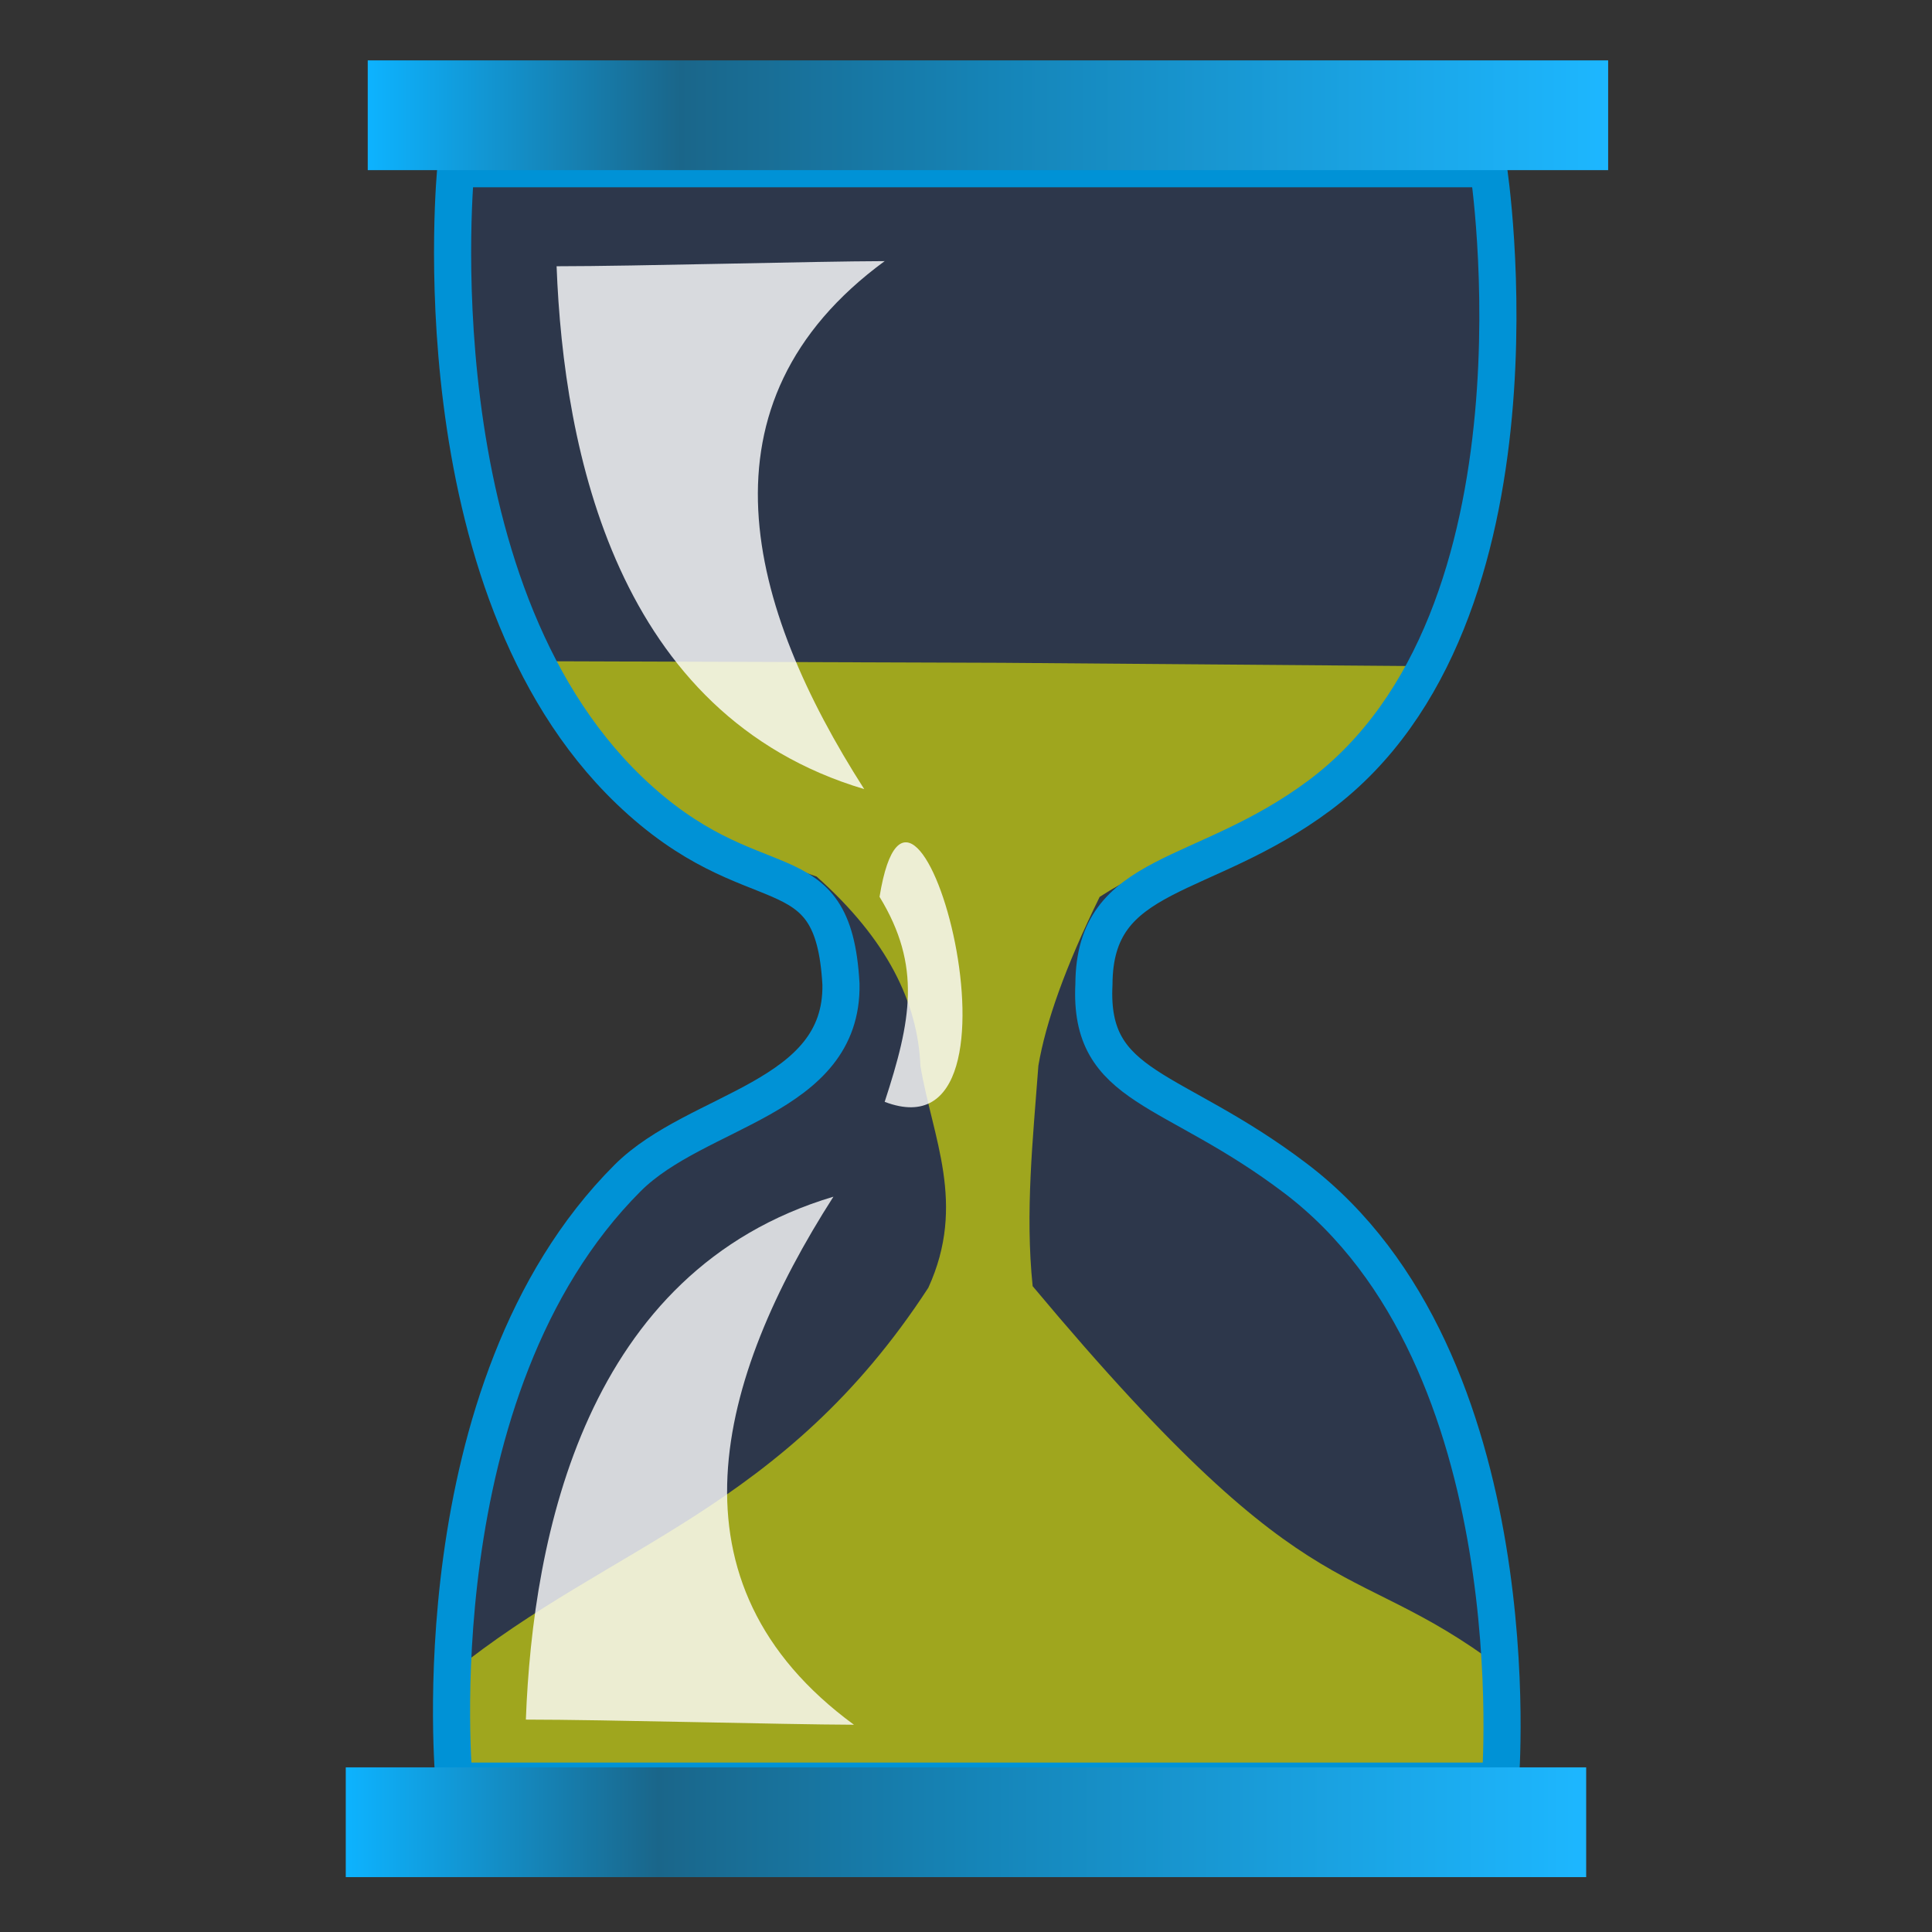 <?xml version="1.0" encoding="UTF-8" standalone="no"?>
<!-- Created with Inkscape (http://www.inkscape.org/) -->
<svg
   xmlns:dc="http://purl.org/dc/elements/1.1/"
   xmlns:cc="http://creativecommons.org/ns#"
   xmlns:rdf="http://www.w3.org/1999/02/22-rdf-syntax-ns#"
   xmlns:svg="http://www.w3.org/2000/svg"
   xmlns="http://www.w3.org/2000/svg"
   xmlns:xlink="http://www.w3.org/1999/xlink"
   xmlns:sodipodi="http://sodipodi.sourceforge.net/DTD/sodipodi-0.dtd"
   xmlns:inkscape="http://www.inkscape.org/namespaces/inkscape"
   width="32"
   height="32"
   id="svg2"
   sodipodi:version="0.32"
   inkscape:version="0.46"
   sodipodi:docbase="C:\Radix\dev\trunk\org.radixware\kernel\designer\src\common.resources\src\org\radixware\kernel\designer\resources\icons\unused"
   sodipodi:docname="wait.svg"
   version="1.0"
   inkscape:output_extension="org.inkscape.output.svg.inkscape">
  <rect width="100%" height="100%" fill="#333333" stroke="none"/>
  <defs
     id="defs4">
    <linearGradient
       id="linearGradient3198">
      <stop
         style="stop-color:#0db3ff;stop-opacity:1;"
         offset="0"
         id="stop3200" />
      <stop
         id="stop3208"
         offset="0.252"
         style="stop-color:#1a668a;stop-opacity:1;" />
      <stop
         id="stop3206"
         offset="0.504"
         style="stop-color:#1584b7;stop-opacity:1;" />
      <stop
         style="stop-color:#1db7ff;stop-opacity:1;"
         offset="1"
         id="stop3202" />
    </linearGradient>
    <inkscape:perspective
       sodipodi:type="inkscape:persp3d"
       inkscape:vp_x="0 : 24 : 1"
       inkscape:vp_y="0 : 1000 : 0"
       inkscape:vp_z="48 : 24 : 1"
       inkscape:persp3d-origin="24 : 16 : 1"
       id="perspective30" />
    <linearGradient
       id="linearGradient4857">
      <stop
         style="stop-color:#fff700;stop-opacity:1;"
         offset="0"
         id="stop4859" />
      <stop
         style="stop-color:#ff4d00;stop-opacity:1;"
         offset="1"
         id="stop4861" />
    </linearGradient>
    <linearGradient
       id="linearGradient3093">
      <stop
         style="stop-color:#ff4300;stop-opacity:1;"
         offset="0"
         id="stop3095" />
      <stop
         style="stop-color:#fff700;stop-opacity:1;"
         offset="1"
         id="stop3097" />
    </linearGradient>
    <linearGradient
       id="linearGradient2212">
      <stop
         style="stop-color:#fffca4;stop-opacity:1;"
         offset="0"
         id="stop2214" />
      <stop
         style="stop-color:#ffffff;stop-opacity:1;"
         offset="1"
         id="stop2216" />
    </linearGradient>
    <linearGradient
       id="linearGradient4848">
      <stop
         style="stop-color:#1015a3;stop-opacity:1;"
         offset="0"
         id="stop4850" />
      <stop
         style="stop-color:#b5b4cf;stop-opacity:1;"
         offset="1"
         id="stop4852" />
    </linearGradient>
    <filter
       inkscape:collect="always"
       id="filter3190"
       x="-0.085"
       width="1.171"
       y="-0.543"
       height="2.087">
      <feGaussianBlur
         inkscape:collect="always"
         stdDeviation="0.35"
         id="feGaussianBlur3192" />
    </filter>
    <linearGradient
       inkscape:collect="always"
       xlink:href="#linearGradient3198"
       id="linearGradient3204"
       x1="6.091"
       y1="1.909"
       x2="26.636"
       y2="1.909"
       gradientUnits="userSpaceOnUse" />
    <linearGradient
       inkscape:collect="always"
       xlink:href="#linearGradient3198"
       id="linearGradient3216"
       x1="5.727"
       y1="30.182"
       x2="26.273"
       y2="30.182"
       gradientUnits="userSpaceOnUse" />
  </defs>
  <sodipodi:namedview
     id="base"
     pagecolor="#ffffff"
     bordercolor="#000000"
     borderopacity="1.0"
     inkscape:pageopacity="0.0"
     inkscape:pageshadow="2"
     inkscape:zoom="11"
     inkscape:cx="19.47078"
     inkscape:cy="10"
     inkscape:document-units="px"
     inkscape:current-layer="layer1"
     inkscape:window-width="1280"
     inkscape:window-height="944"
     inkscape:window-x="-8"
     inkscape:window-y="-8"
     showgrid="true" />
  <g
     inkscape:label="Layer 1"
     inkscape:groupmode="layer"
     id="layer1">
    <path
       style="fill:#b4b100;fill-opacity:1;fill-rule:nonzero;stroke:none;stroke-width:1;stroke-linecap:butt;stroke-linejoin:miter;stroke-miterlimit:1.6;stroke-dashoffset:0;stroke-opacity:1"
       d="M 7.508,27.689 L 7.436,29.611 L 25.108,29.654 L 25.11,27.817 C 22.328,25.617 21.921,27.064 17.104,21.303 C 16.978,20.085 17.108,18.868 17.199,17.65 C 17.32,16.936 17.641,16.022 18.214,14.855 C 19.974,13.714 21.577,13.981 23.537,11.033 L 16.592,10.978 L 8.975,10.952 C 9.484,13.005 11.462,13.798 13.526,14.519 C 14.7,15.564 15.202,16.61 15.245,17.656 C 15.443,18.841 16.013,19.935 15.376,21.329 C 12.977,25.012 10.131,25.571 7.508,27.689 z"
       id="rect3223"
       sodipodi:nodetypes="cccccccccccccc" />
    <path
       style="fill:#015bff;fill-opacity:0.119;fill-rule:nonzero;stroke:#0092d6;stroke-width:0.615;stroke-linecap:butt;stroke-linejoin:miter;stroke-miterlimit:1.6;stroke-dasharray:none;stroke-dashoffset:0;stroke-opacity:1"
       d="M 7.55,2.794 C 7.55,2.794 6.86,9.673 10.424,13.092 C 12.504,15.087 13.8,13.968 13.929,16.302 C 13.961,18.209 11.549,18.358 10.394,19.513 C 6.903,23.005 7.521,29.501 7.521,29.501 L 24.85,29.501 C 24.85,29.501 25.422,22.523 21.457,19.516 C 19.405,17.959 18.029,18.057 18.119,16.302 C 18.127,14.382 19.912,14.623 21.855,13.174 C 25.805,10.227 24.654,2.794 24.654,2.794 L 7.55,2.794 z"
       id="rect3205"
       sodipodi:nodetypes="cscsccscscc" />
    <path
       style="opacity:1;fill:#ffffff;fill-opacity:0.813;fill-rule:evenodd;stroke:none;stroke-width:1px;stroke-linecap:butt;stroke-linejoin:miter;stroke-opacity:1"
       d="M 14.314,13.07 C 12.387,10.061 11.448,6.674 14.653,4.325 C 13.465,4.328 10.53,4.41 9.219,4.41 C 9.335,7.461 10.208,11.847 14.314,13.07 z"
       id="path3215"
       sodipodi:nodetypes="cccc" />
    <path
       style="opacity:1;fill:#ffffff;fill-opacity:0.799;fill-rule:evenodd;stroke:none;stroke-width:1px;stroke-linecap:butt;stroke-linejoin:miter;stroke-opacity:1"
       d="M 13.804,19.821 C 11.877,22.83 10.939,26.218 14.144,28.567 C 12.955,28.563 10.02,28.482 8.71,28.482 C 8.825,25.43 9.698,21.045 13.804,19.821 z"
       id="path3217"
       sodipodi:nodetypes="cccc" />
    <path
       style="fill:#ffffff;fill-opacity:0.808;fill-rule:evenodd;stroke:none;stroke-width:1px;stroke-linecap:butt;stroke-linejoin:miter;stroke-opacity:1"
       d="M 14.653,18.25 C 15.092,16.905 15.267,16 14.568,14.854 C 15.137,11.347 17.304,19.261 14.653,18.25 z"
       id="path3219"
       sodipodi:nodetypes="ccc" />
    <rect
       style="opacity:1;fill:url(#linearGradient3216);fill-opacity:1.0;fill-rule:nonzero;stroke:none;stroke-width:0.658;stroke-linecap:butt;stroke-linejoin:miter;stroke-miterlimit:1.6;stroke-dasharray:none;stroke-dashoffset:0;stroke-opacity:1"
       id="rect3228"
       width="20.545"
       height="1.818"
       x="5.727"
       y="29.273" />
    <rect
       style="opacity:1;fill:url(#linearGradient3204);fill-opacity:1;fill-rule:nonzero;stroke:none;stroke-width:0.658;stroke-linecap:butt;stroke-linejoin:miter;stroke-miterlimit:1.6;stroke-dasharray:none;stroke-dashoffset:0;stroke-opacity:1"
       id="rect3226"
       width="20.545"
       height="1.818"
       x="6.091"
       y="1" />
  </g>
</svg>
